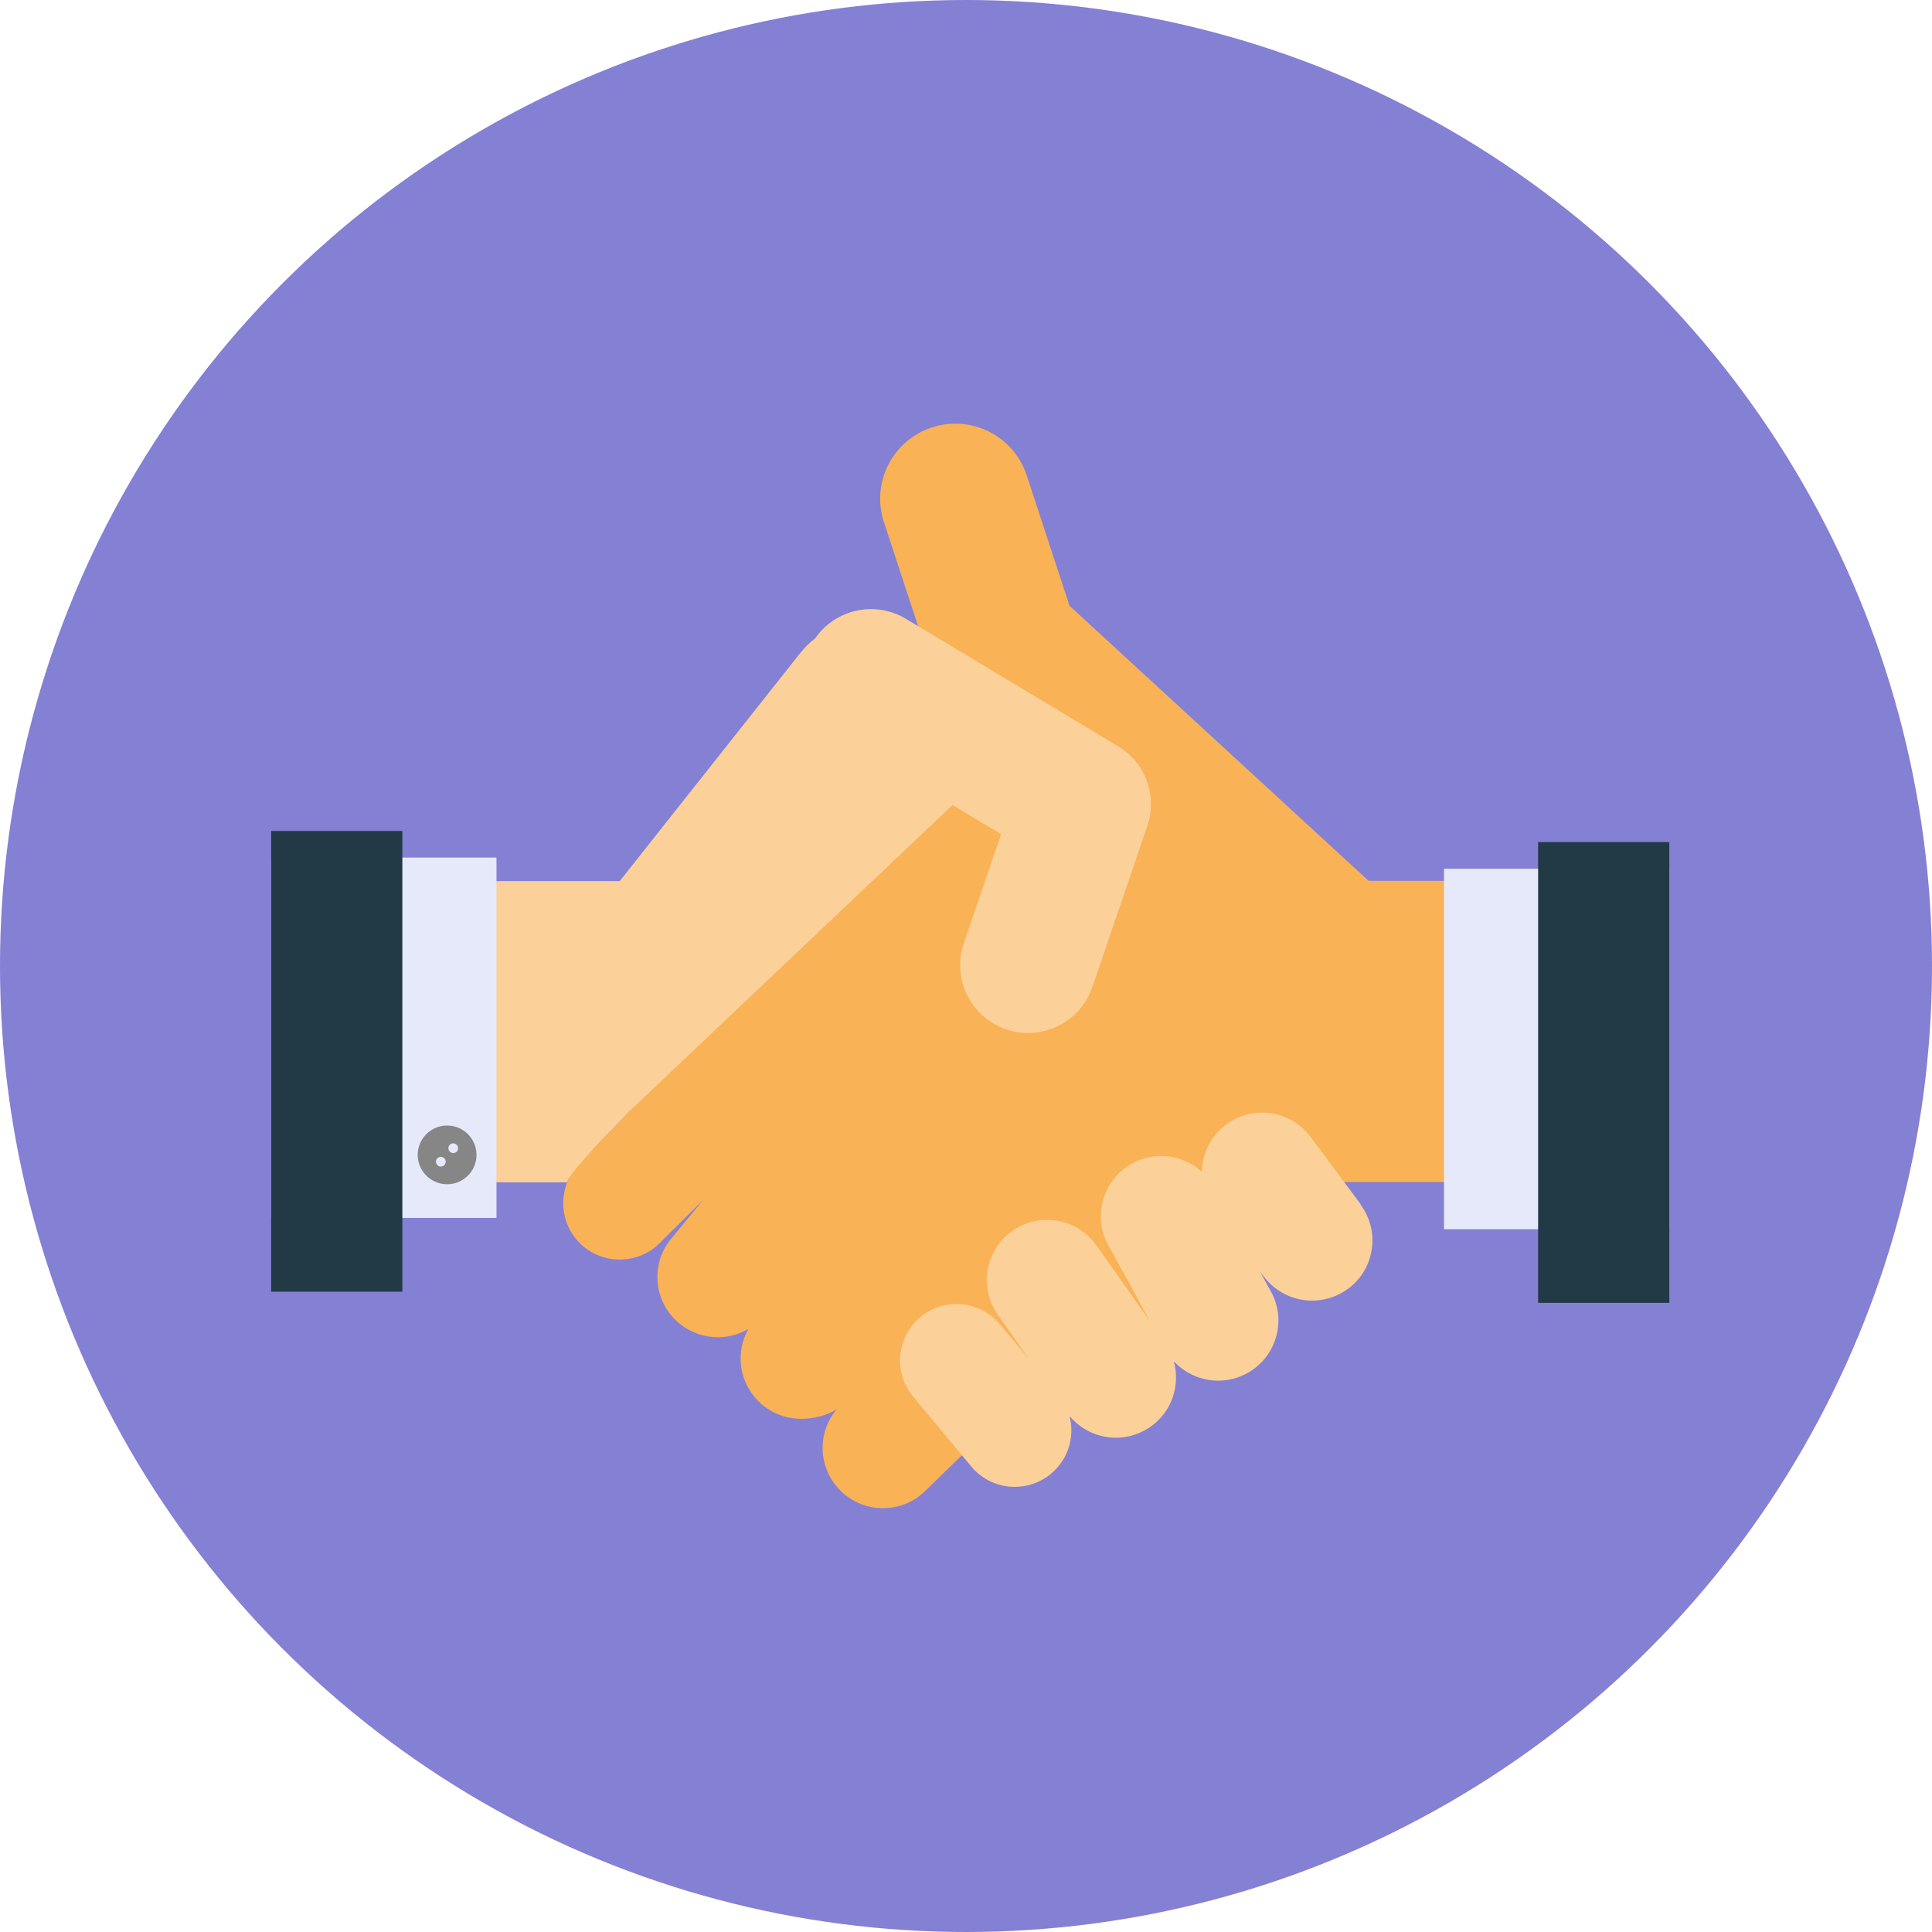 <svg width="228" height="228" viewBox="0 0 228 228" fill="none" xmlns="http://www.w3.org/2000/svg">
<circle cx="114" cy="114" r="114" fill="#8480D4"/>
<g clip-path="url(#clip0_23_3381)">
<path d="M161.525 103.963L126.215 71.487L121.164 56.094C119.634 51.446 114.632 48.916 109.975 50.444C105.319 51.971 102.785 56.965 104.315 61.614L110.09 79.207C110.568 80.653 111.39 81.934 112.509 82.969L118.893 88.834L79.305 125.893C79.108 126.058 78.927 126.222 78.746 126.419L68.297 137.409C65.764 140.086 65.879 144.292 68.544 146.821C69.828 148.037 71.49 148.645 73.135 148.645C74.895 148.645 76.673 147.955 77.972 146.575L83.007 141.581L79.207 146.181C76.706 149.203 77.133 153.688 80.177 156.185C81.51 157.269 83.106 157.811 84.702 157.811C85.969 157.811 87.219 157.483 88.322 156.826C86.792 159.52 87.17 163.002 89.457 165.318C90.856 166.731 92.682 167.437 94.525 167.437C95.924 167.437 97.47 167.109 98.737 166.32C96.417 169.08 96.532 173.203 99.099 175.832C100.498 177.261 102.341 177.984 104.2 177.984C106.059 177.984 107.787 177.31 109.169 175.963L116.261 169.08C116.261 169.08 116.392 168.949 116.442 168.899L120.012 172.924L152.871 139.035L153.118 139.495H196.079V103.947H161.542L161.525 103.963Z" fill="#F9B256"/>
<path d="M160.571 142.107L154.664 134.172C152.328 131.018 147.869 130.361 144.709 132.71C142.867 134.074 141.879 136.16 141.83 138.279C139.642 136.292 136.351 135.799 133.619 137.294C130.164 139.183 128.897 143.503 130.789 146.936L135.693 155.889L129.391 146.969C127.12 143.766 122.678 142.994 119.469 145.261C116.261 147.528 115.487 151.963 117.758 155.166L121.46 160.423L118.021 156.3C115.668 153.474 111.456 153.08 108.626 155.429C105.796 157.778 105.401 161.984 107.754 164.809L114.632 173.072C115.948 174.665 117.857 175.47 119.765 175.47C121.263 175.47 122.776 174.961 124.027 173.926C126.084 172.218 126.857 169.54 126.215 167.109C127.614 168.768 129.638 169.671 131.678 169.671C133.093 169.671 134.524 169.244 135.775 168.374C138.309 166.6 139.312 163.462 138.523 160.653C139.888 162.115 141.797 162.936 143.755 162.936C144.907 162.936 146.075 162.657 147.161 162.066C150.616 160.177 151.883 155.856 149.991 152.423L148.675 150.025L149.119 150.616C150.518 152.489 152.673 153.491 154.845 153.491C156.326 153.491 157.807 153.031 159.09 152.094C162.249 149.762 162.907 145.294 160.554 142.156L160.571 142.107Z" fill="#FBD099"/>
<path d="M131.941 88.062L106.915 73.031C103.278 70.846 98.589 71.881 96.203 75.331C95.545 75.84 94.936 76.431 94.393 77.121L73.135 103.979H35.159V139.528H66.932C67.195 138.214 73.53 132.021 74.073 131.331L112.41 95.01L118.136 98.444L113.743 111.322C112.312 115.495 114.549 120.045 118.745 121.474C119.601 121.77 120.473 121.901 121.328 121.901C124.669 121.901 127.778 119.815 128.914 116.48L135.397 97.491C136.614 93.926 135.183 90 131.941 88.062Z" fill="#FBD099"/>
<path d="M58.59 101.203H32V143.733H58.59V101.203Z" fill="#E6E9F9"/>
<path d="M56.236 136.292C56.236 134.37 54.673 132.825 52.765 132.825C50.856 132.825 49.293 134.386 49.293 136.292C49.293 138.197 50.856 139.758 52.765 139.758C54.673 139.758 56.236 138.197 56.236 136.292ZM52.913 135.503C52.913 135.175 53.176 134.928 53.489 134.928C53.801 134.928 54.065 135.191 54.065 135.503C54.065 135.815 53.801 136.078 53.489 136.078C53.176 136.078 52.913 135.815 52.913 135.503ZM51.448 137.096C51.448 136.768 51.712 136.522 52.024 136.522C52.337 136.522 52.6 136.784 52.6 137.096C52.6 137.409 52.337 137.671 52.024 137.671C51.712 137.671 51.448 137.409 51.448 137.096Z" fill="#868686"/>
<path d="M47.483 98.066H32V152.439H47.483V98.066Z" fill="#223946"/>
<path d="M197 102.518H170.411V145.064H197V102.518Z" fill="#E6E9F9"/>
<path d="M197 99.38H181.517V153.754H197V99.38Z" fill="#223946"/>
</g>
<defs>
<clipPath id="clip0_23_3381">
<rect width="165" height="128" fill="white" transform="translate(32 50)"/>
</clipPath>
</defs>
</svg>
